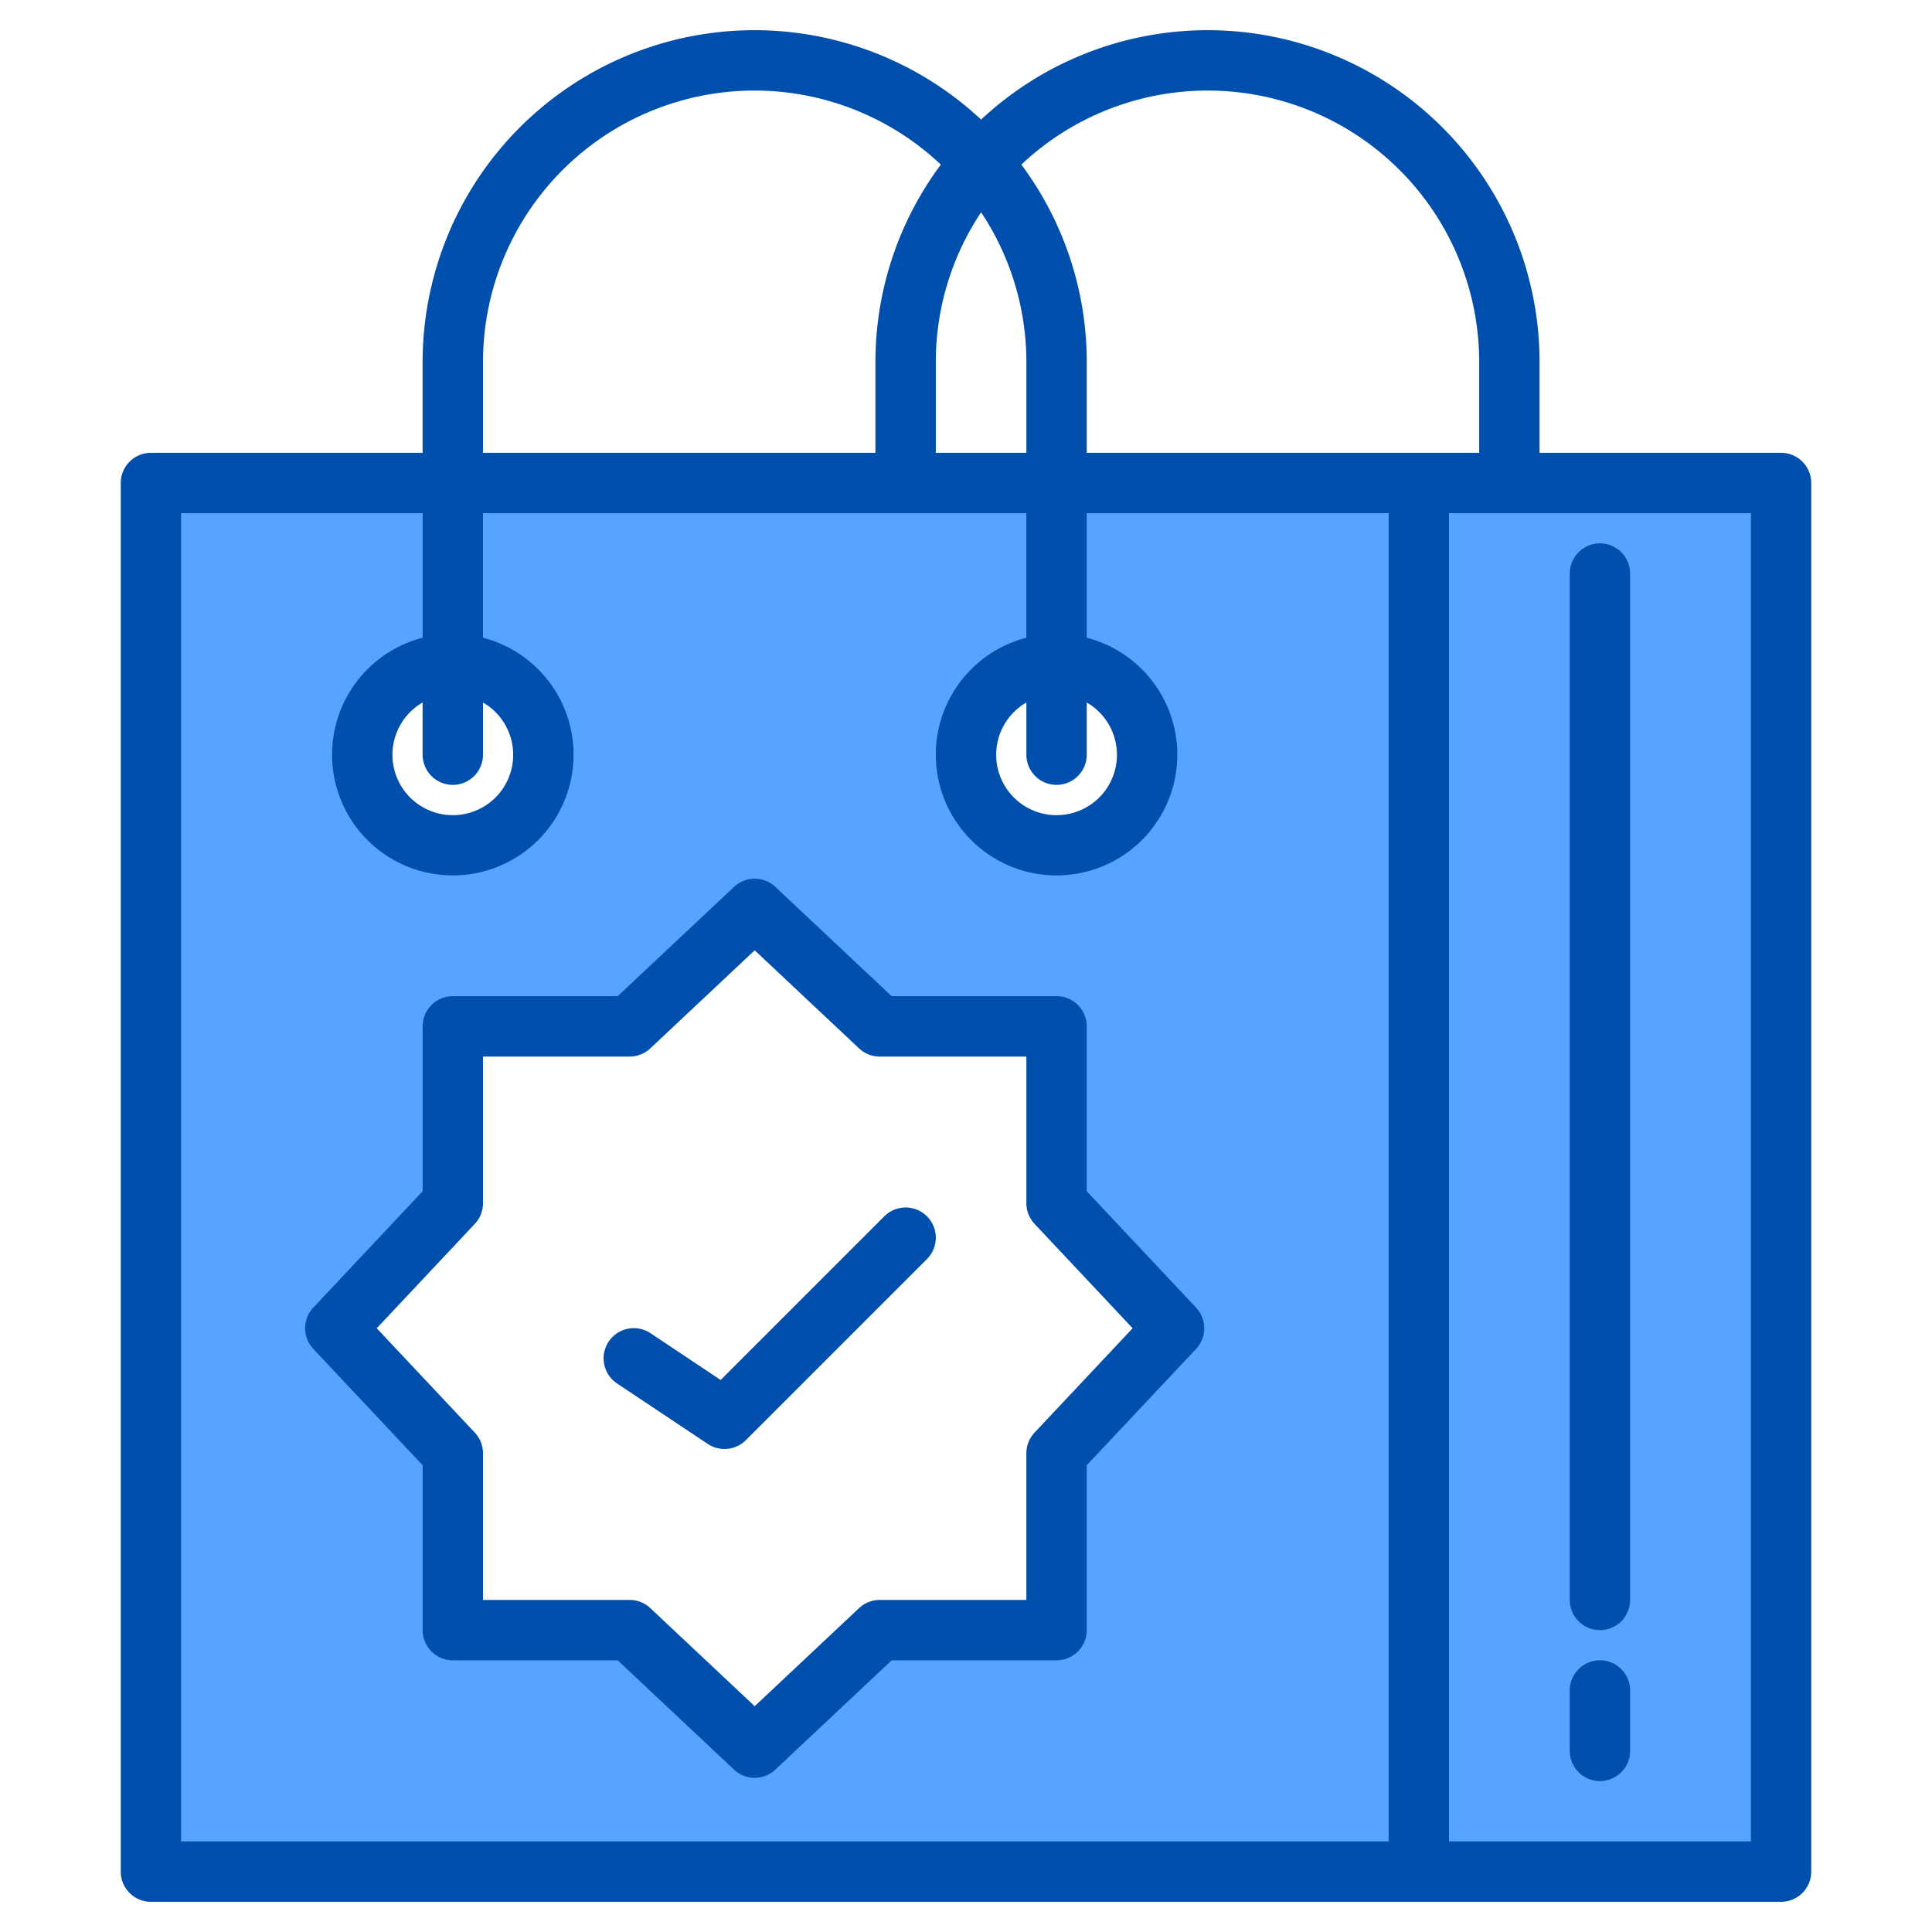 <svg height="512" viewBox="0 0 512 512" width="512" xmlns="http://www.w3.org/2000/svg"><g><g fill="#57a4ff"><path d="m40 128v368h432v-368zm240 48a24 24 0 1 1 -24 24 24.006 24.006 0 0 1 24-24zm-160 0a24 24 0 1 1 -24 24 24.006 24.006 0 0 1 24-24zm160 209.14v46.86h-46.86l-17.03 16-16.11 15.14-16.11-15.14-17.03-16h-46.86v-46.86l-31.14-33.14 31.14-33.14v-46.86h46.86l33.14-31.14 33.14 31.14h46.86v46.86l31.14 33.14z"/><path d="m376 128h96v368h-96z"/></g><g fill="#004fac"><path d="m472 120h-64v-24a87.951 87.951 0 0 0 -148-64.31 87.951 87.951 0 0 0 -148 64.31v24h-72a8 8 0 0 0 -8 8v368a8 8 0 0 0 8 8h432a8 8 0 0 0 8-8v-368a8 8 0 0 0 -8-8zm-200-24v24h-24v-24a71.611 71.611 0 0 1 12-39.74 71.611 71.611 0 0 1 12 39.74zm8 112a8 8 0 0 0 8-8v-13.83a16 16 0 1 1 -16 0v13.83a8 8 0 0 0 8 8zm-152-112a71.95 71.95 0 0 1 121.33-52.38 87.583 87.583 0 0 0 -17.33 52.38v24h-104zm-8 112a8 8 0 0 0 8-8v-13.83a16 16 0 1 1 -16 0v13.83a8 8 0 0 0 8 8zm248 280h-320v-352h64v33.01a32 32 0 1 0 16 0v-33.01h144v33.01a32 32 0 1 0 16 0v-33.01h80zm-80-368v-24a87.583 87.583 0 0 0 -17.33-52.38 71.95 71.95 0 0 1 121.33 52.38v24zm176 368h-80v-352h80z"/><path d="m424 432a8 8 0 0 0 8-8v-272a8 8 0 0 0 -16 0v272a8 8 0 0 0 8 8z"/><path d="m424 472a8 8 0 0 0 8-8v-16a8 8 0 0 0 -16 0v16a8 8 0 0 0 8 8z"/><path d="m316.967 346.522-28.967-30.828v-43.694a8 8 0 0 0 -8-8h-43.694l-30.828-28.967a8 8 0 0 0 -10.956 0l-30.828 28.967h-43.694a8 8 0 0 0 -8 8v43.694l-28.967 30.828a8 8 0 0 0 0 10.956l28.967 30.828v43.694a8 8 0 0 0 8 8h43.694l30.828 28.967a8 8 0 0 0 10.956 0l30.828-28.967h43.694a8 8 0 0 0 8-8v-43.694l28.967-30.828a8 8 0 0 0 0-10.956zm-42.8 33.137a8 8 0 0 0 -2.17 5.478v38.863h-38.86a8 8 0 0 0 -5.478 2.17l-27.659 25.99-27.659-25.99a8 8 0 0 0 -5.478-2.17h-38.863v-38.863a8 8 0 0 0 -2.17-5.478l-25.99-27.659 25.99-27.659a8 8 0 0 0 2.17-5.478v-38.863h38.863a8 8 0 0 0 5.478-2.17l27.659-25.99 27.659 25.99a8 8 0 0 0 5.478 2.17h38.863v38.863a8 8 0 0 0 2.17 5.478l25.99 27.659z"/><path d="m234.343 322.343-43.363 43.363-18.542-12.362a8 8 0 1 0 -8.876 13.312l24 16a8 8 0 0 0 10.095-1l48-48a8 8 0 1 0 -11.314-11.314z"/></g></g></svg>